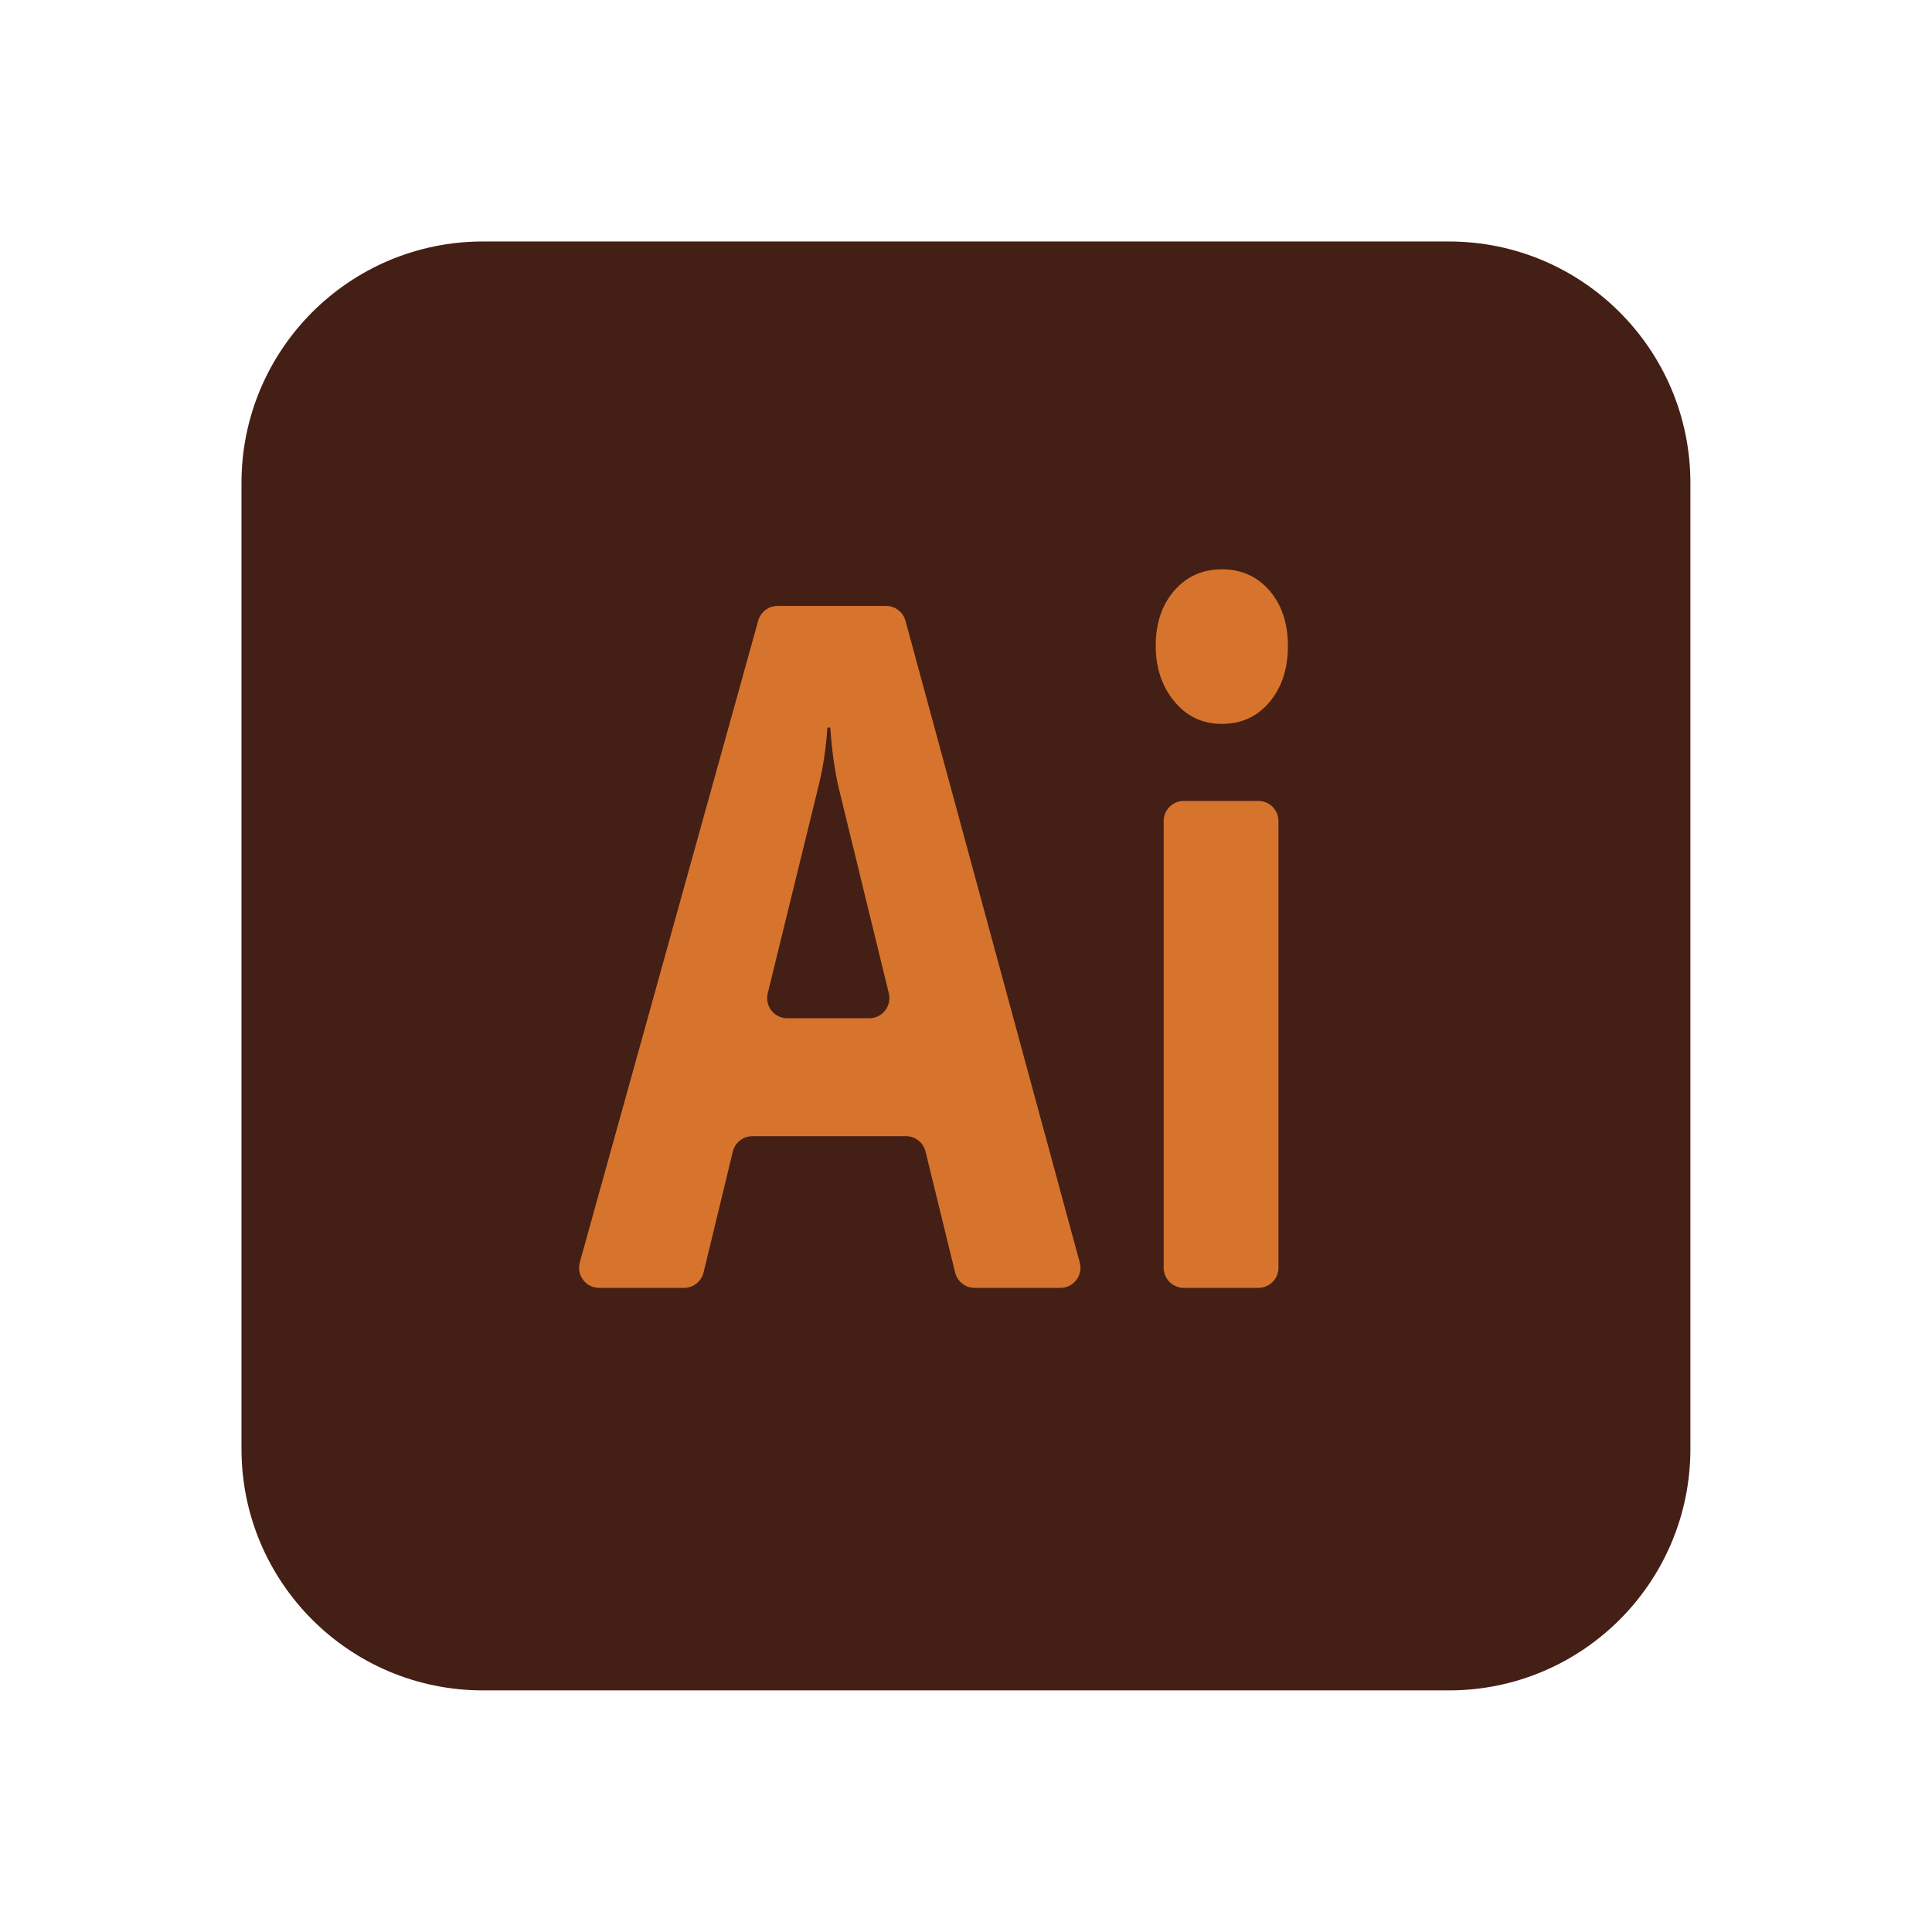 <svg xmlns="http://www.w3.org/2000/svg" xmlns:xlink="http://www.w3.org/1999/xlink" viewBox="0,0,256,256" width="48px" height="48px" fill-rule="nonzero"><g fill="none" fill-rule="nonzero" stroke="none" stroke-width="1" stroke-linecap="butt" stroke-linejoin="miter" stroke-miterlimit="10" stroke-dasharray="" stroke-dashoffset="0" font-family="none" font-weight="none" font-size="none" text-anchor="none" style="mix-blend-mode: normal"><g transform="scale(5.333,5.333)"><path d="M36,6h-24c-3.314,0 -6,2.686 -6,6v24c0,3.314 2.686,6 6,6h24c3.314,0 6,-2.686 6,-6v-24c0,-3.314 -2.686,-6 -6,-6z" fill="#441f15"></path><path d="M36,40h-24c-2.209,0 -4,-1.791 -4,-4v-24c0,-2.209 1.791,-4 4,-4h24c2.209,0 4,1.791 4,4v24c0,2.209 -1.791,4 -4,4z" fill="#441f15"></path><path d="M26.346,31.999h-2.129c-0.23,0 -0.431,-0.157 -0.486,-0.381l-0.735,-3.007c-0.055,-0.224 -0.255,-0.381 -0.486,-0.381h-3.816c-0.231,0 -0.432,0.158 -0.486,0.382l-0.727,3.005c-0.054,0.224 -0.255,0.382 -0.486,0.382h-2.107c-0.331,0 -0.57,-0.315 -0.482,-0.634l4.433,-15.944c0.06,-0.216 0.257,-0.366 0.482,-0.366h2.694c0.226,0 0.423,0.151 0.483,0.369l4.33,15.944c0.087,0.318 -0.153,0.631 -0.482,0.631zM21.598,25.3c0.324,0 0.563,-0.304 0.486,-0.619l-1.239,-5.078c-0.102,-0.425 -0.174,-0.934 -0.216,-1.524h-0.072c-0.03,0.497 -0.105,0.989 -0.226,1.478l-1.256,5.124c-0.077,0.315 0.161,0.619 0.486,0.619z" fill="#d6742d"></path><path d="M30.357,17.986c-0.481,0 -0.875,-0.188 -1.182,-0.562c-0.307,-0.374 -0.46,-0.833 -0.46,-1.377c0,-0.559 0.153,-1.016 0.46,-1.37c0.307,-0.354 0.7,-0.532 1.182,-0.532c0.487,0 0.883,0.178 1.187,0.532c0.304,0.354 0.456,0.812 0.456,1.37c0,0.567 -0.152,1.032 -0.456,1.395c-0.304,0.363 -0.7,0.544 -1.187,0.544zM31.265,31.999h-1.852c-0.276,0 -0.5,-0.224 -0.5,-0.5v-11.099c0,-0.276 0.224,-0.5 0.5,-0.5h1.852c0.276,0 0.5,0.224 0.5,0.5v11.1c0,0.275 -0.223,0.499 -0.5,0.499z" fill="#d6742d"></path></g></g></svg>